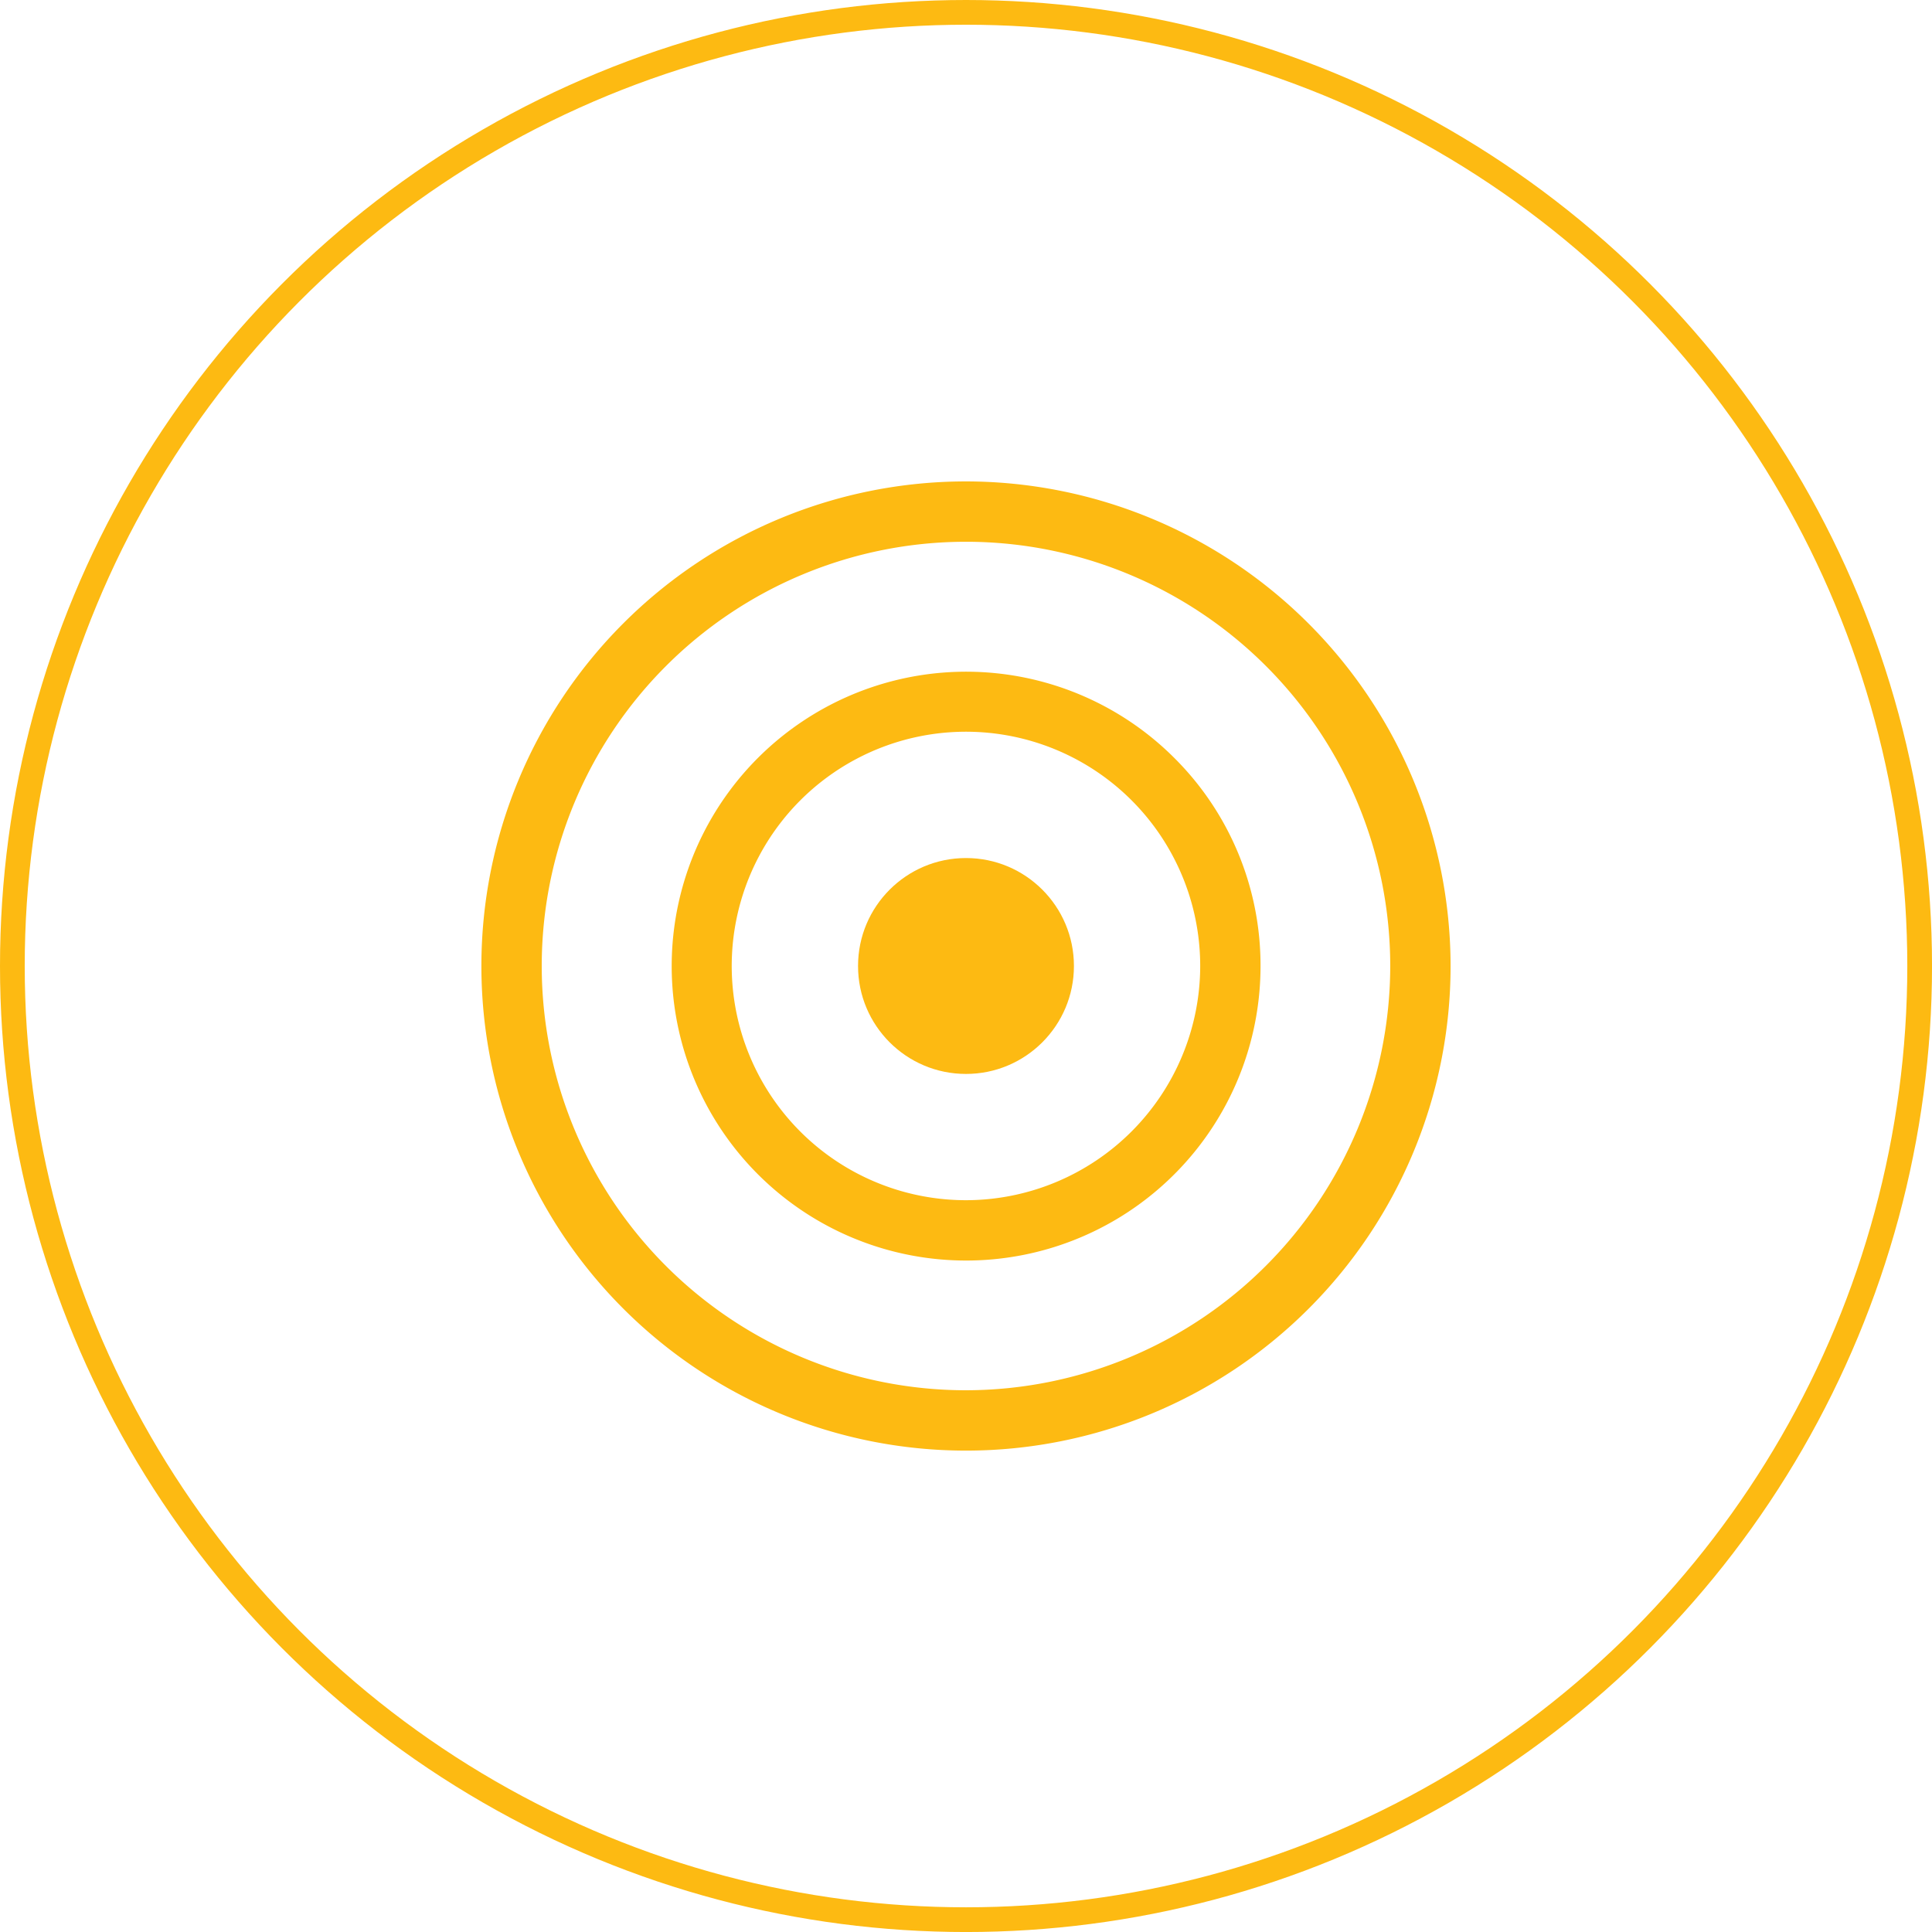 <svg xmlns="http://www.w3.org/2000/svg" width="78.141" height="78.141" viewBox="0 0 78.141 78.141"><defs><style>.a{fill:none;stroke:#fdba12;stroke-miterlimit:10;}.b{fill:#fdba12;}</style></defs><g transform="translate(-2992.304 -1293.1)"><circle class="a" cx="38.571" cy="38.571" r="38.571" transform="translate(2992.804 1293.6)"/><path class="b" d="M3031.374,1312.571a19.6,19.6,0,1,0,19.6,19.6A19.621,19.621,0,0,0,3031.374,1312.571Zm0,36.759a17.159,17.159,0,1,1,17.159-17.16A17.179,17.179,0,0,1,3031.374,1349.33Z"/><path class="b" d="M3039.794,1323.75a11.908,11.908,0,1,0,3.493,8.42A11.828,11.828,0,0,0,3039.794,1323.75Zm-8.42,17.893a9.474,9.474,0,1,1,9.473-9.474A9.485,9.485,0,0,1,3031.374,1341.643Z"/><circle class="b" cx="4.366" cy="4.366" r="4.366" transform="translate(3027.008 1327.804)"/></g></svg>